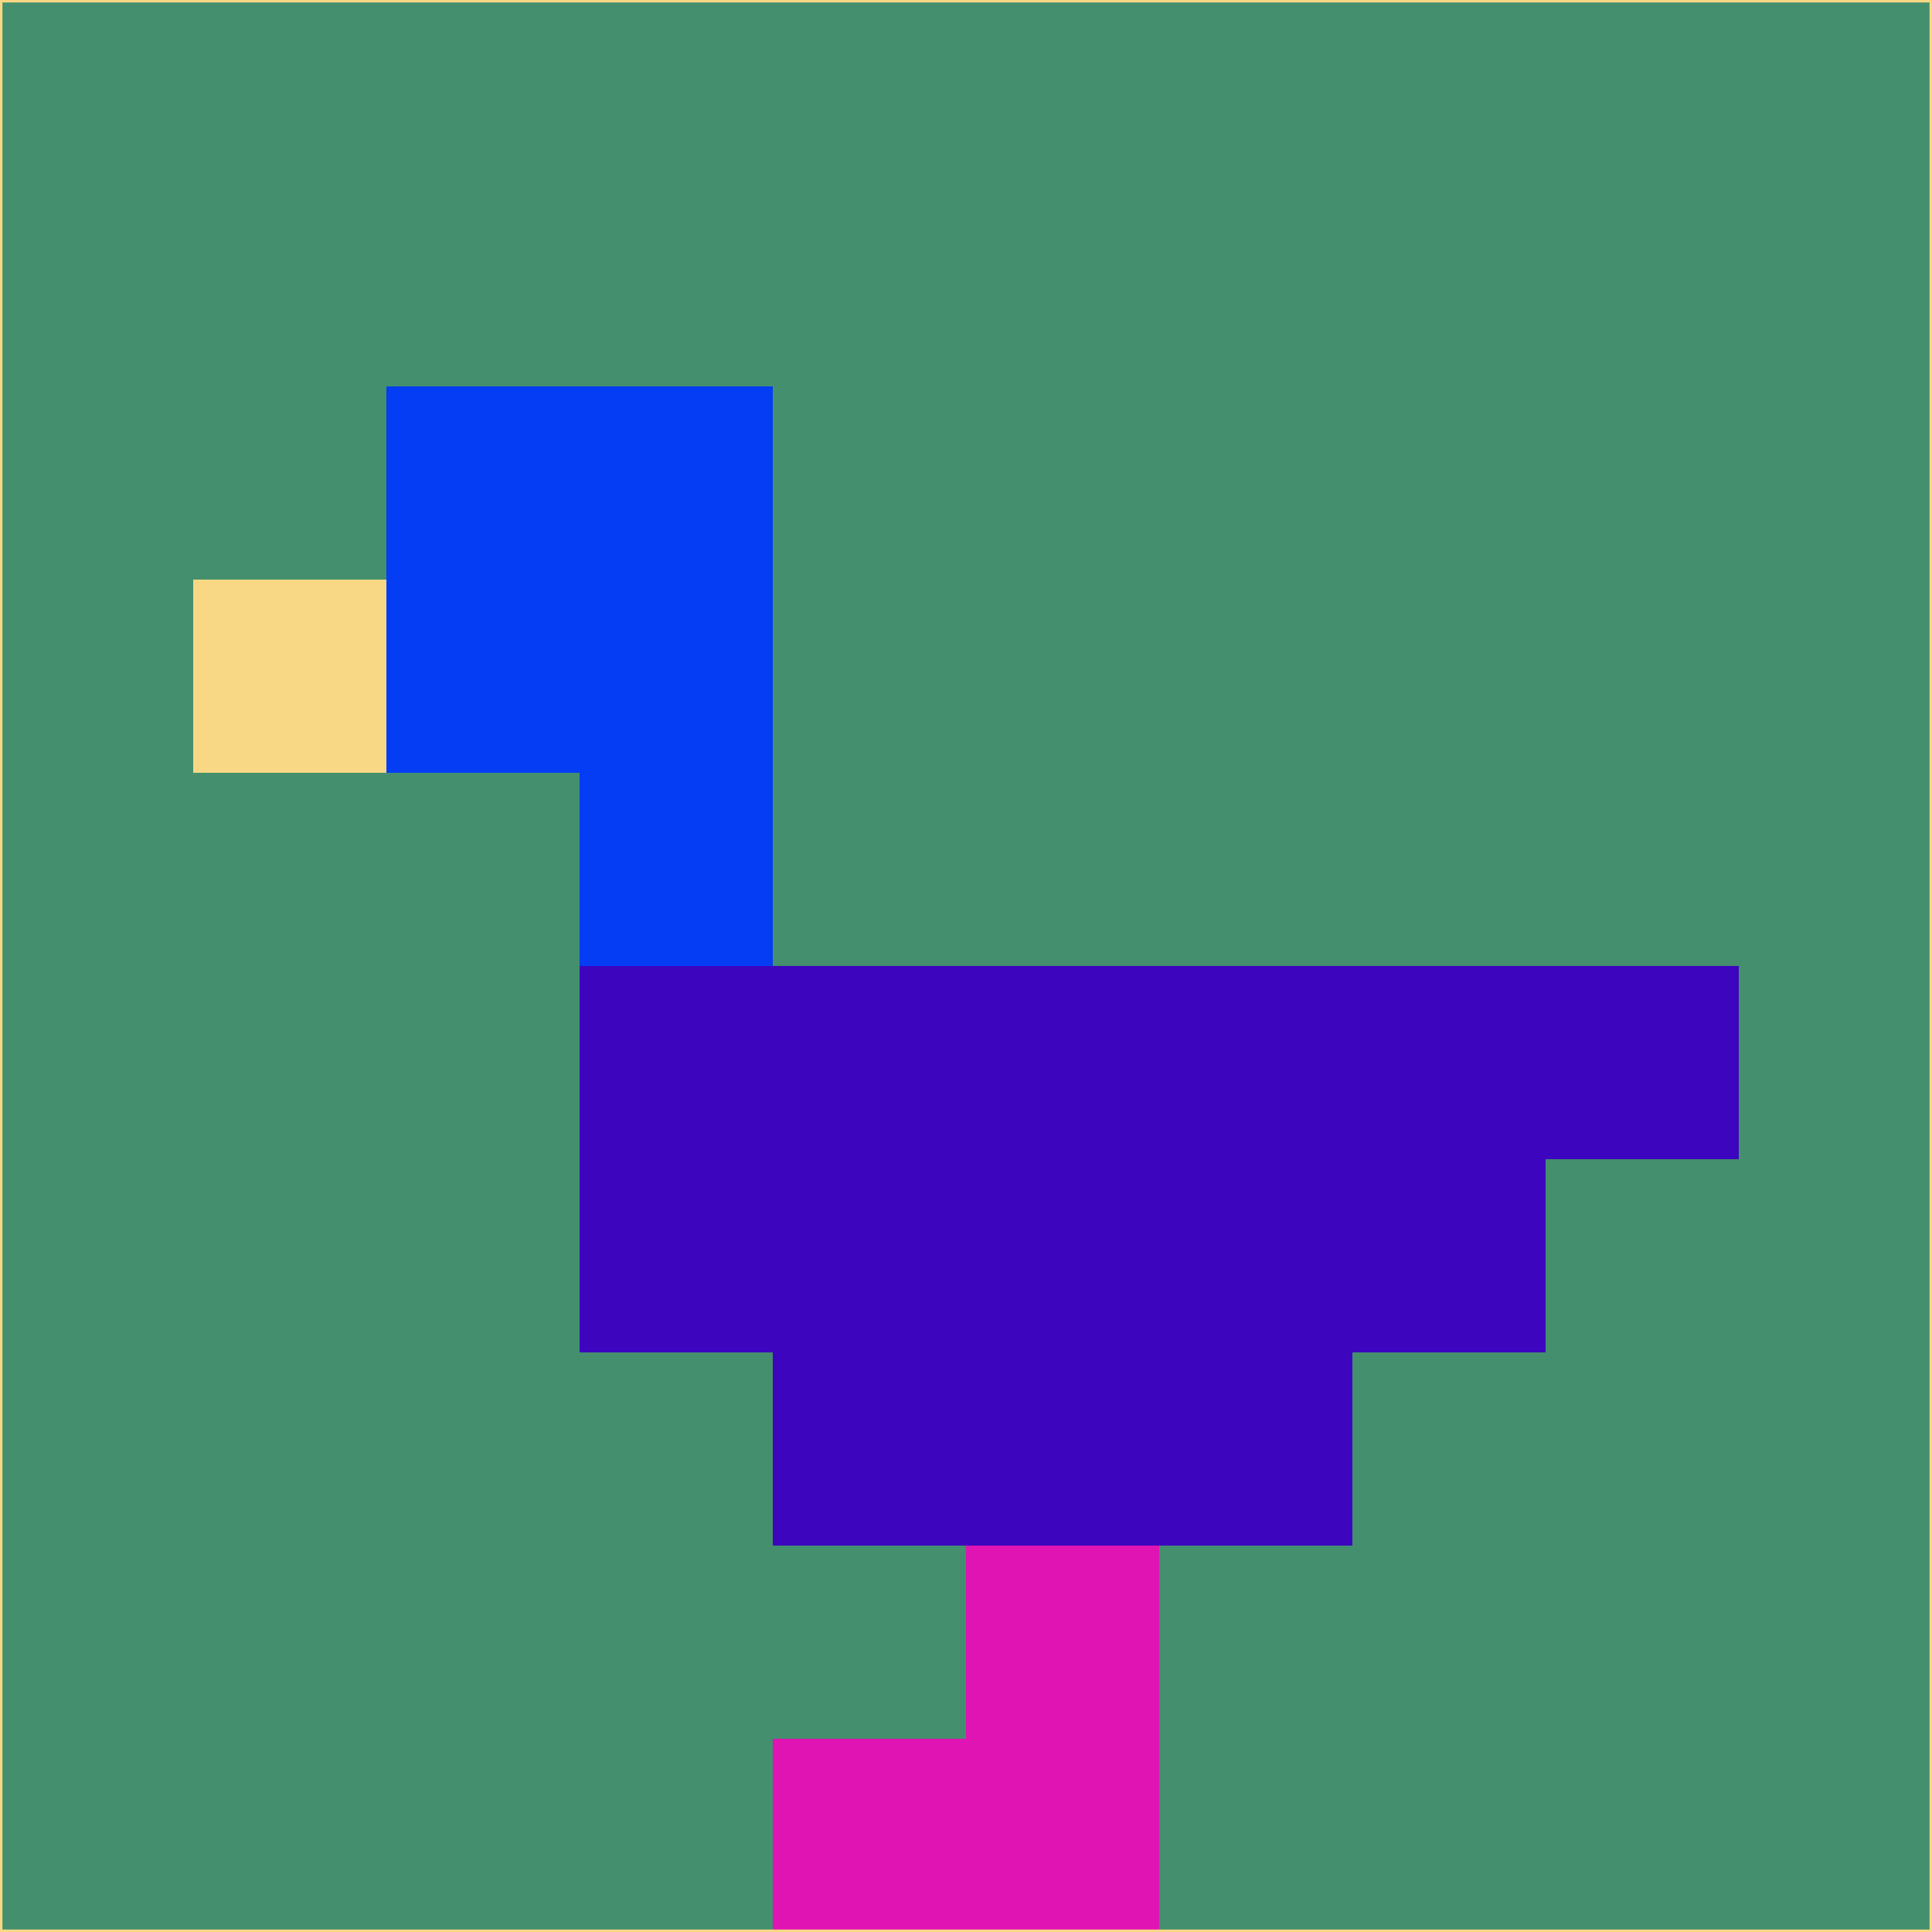 <svg xmlns="http://www.w3.org/2000/svg" version="1.1" width="785" height="785">
  <title>'goose-pfp-694263' by Dmitri Cherniak (Cyberpunk Edition)</title>
  <desc>
    seed=363438
    backgroundColor=#448f6e
    padding=20
    innerPadding=0
    timeout=500
    dimension=1
    border=false
    Save=function(){return n.handleSave()}
    frame=12

    Rendered at 2024-09-15T22:37:00.695Z
    Generated in 1ms
    Modified for Cyberpunk theme with new color scheme
  </desc>
  <defs/>
  <rect width="100%" height="100%" fill="#448f6e"/>
  <g>
    <g id="0-0">
      <rect x="0" y="0" height="785" width="785" fill="#448f6e"/>
      <g>
        <!-- Neon blue -->
        <rect id="0-0-2-2-2-2" x="157" y="157" width="157" height="157" fill="#043df4"/>
        <rect id="0-0-3-2-1-4" x="235.5" y="157" width="78.5" height="314" fill="#043df4"/>
        <!-- Electric purple -->
        <rect id="0-0-4-5-5-1" x="314" y="392.5" width="392.5" height="78.5" fill="#3d05be"/>
        <rect id="0-0-3-5-5-2" x="235.5" y="392.5" width="392.5" height="157" fill="#3d05be"/>
        <rect id="0-0-4-5-3-3" x="314" y="392.5" width="235.5" height="235.5" fill="#3d05be"/>
        <!-- Neon pink -->
        <rect id="0-0-1-3-1-1" x="78.5" y="235.5" width="78.5" height="78.5" fill="#f8d884"/>
        <!-- Cyber yellow -->
        <rect id="0-0-5-8-1-2" x="392.5" y="628" width="78.5" height="157" fill="#df14b3"/>
        <rect id="0-0-4-9-2-1" x="314" y="706.5" width="157" height="78.5" fill="#df14b3"/>
      </g>
      <rect x="0" y="0" stroke="#f8d884" stroke-width="2" height="785" width="785" fill="none"/>
    </g>
  </g>
  <script xmlns=""/>
</svg>